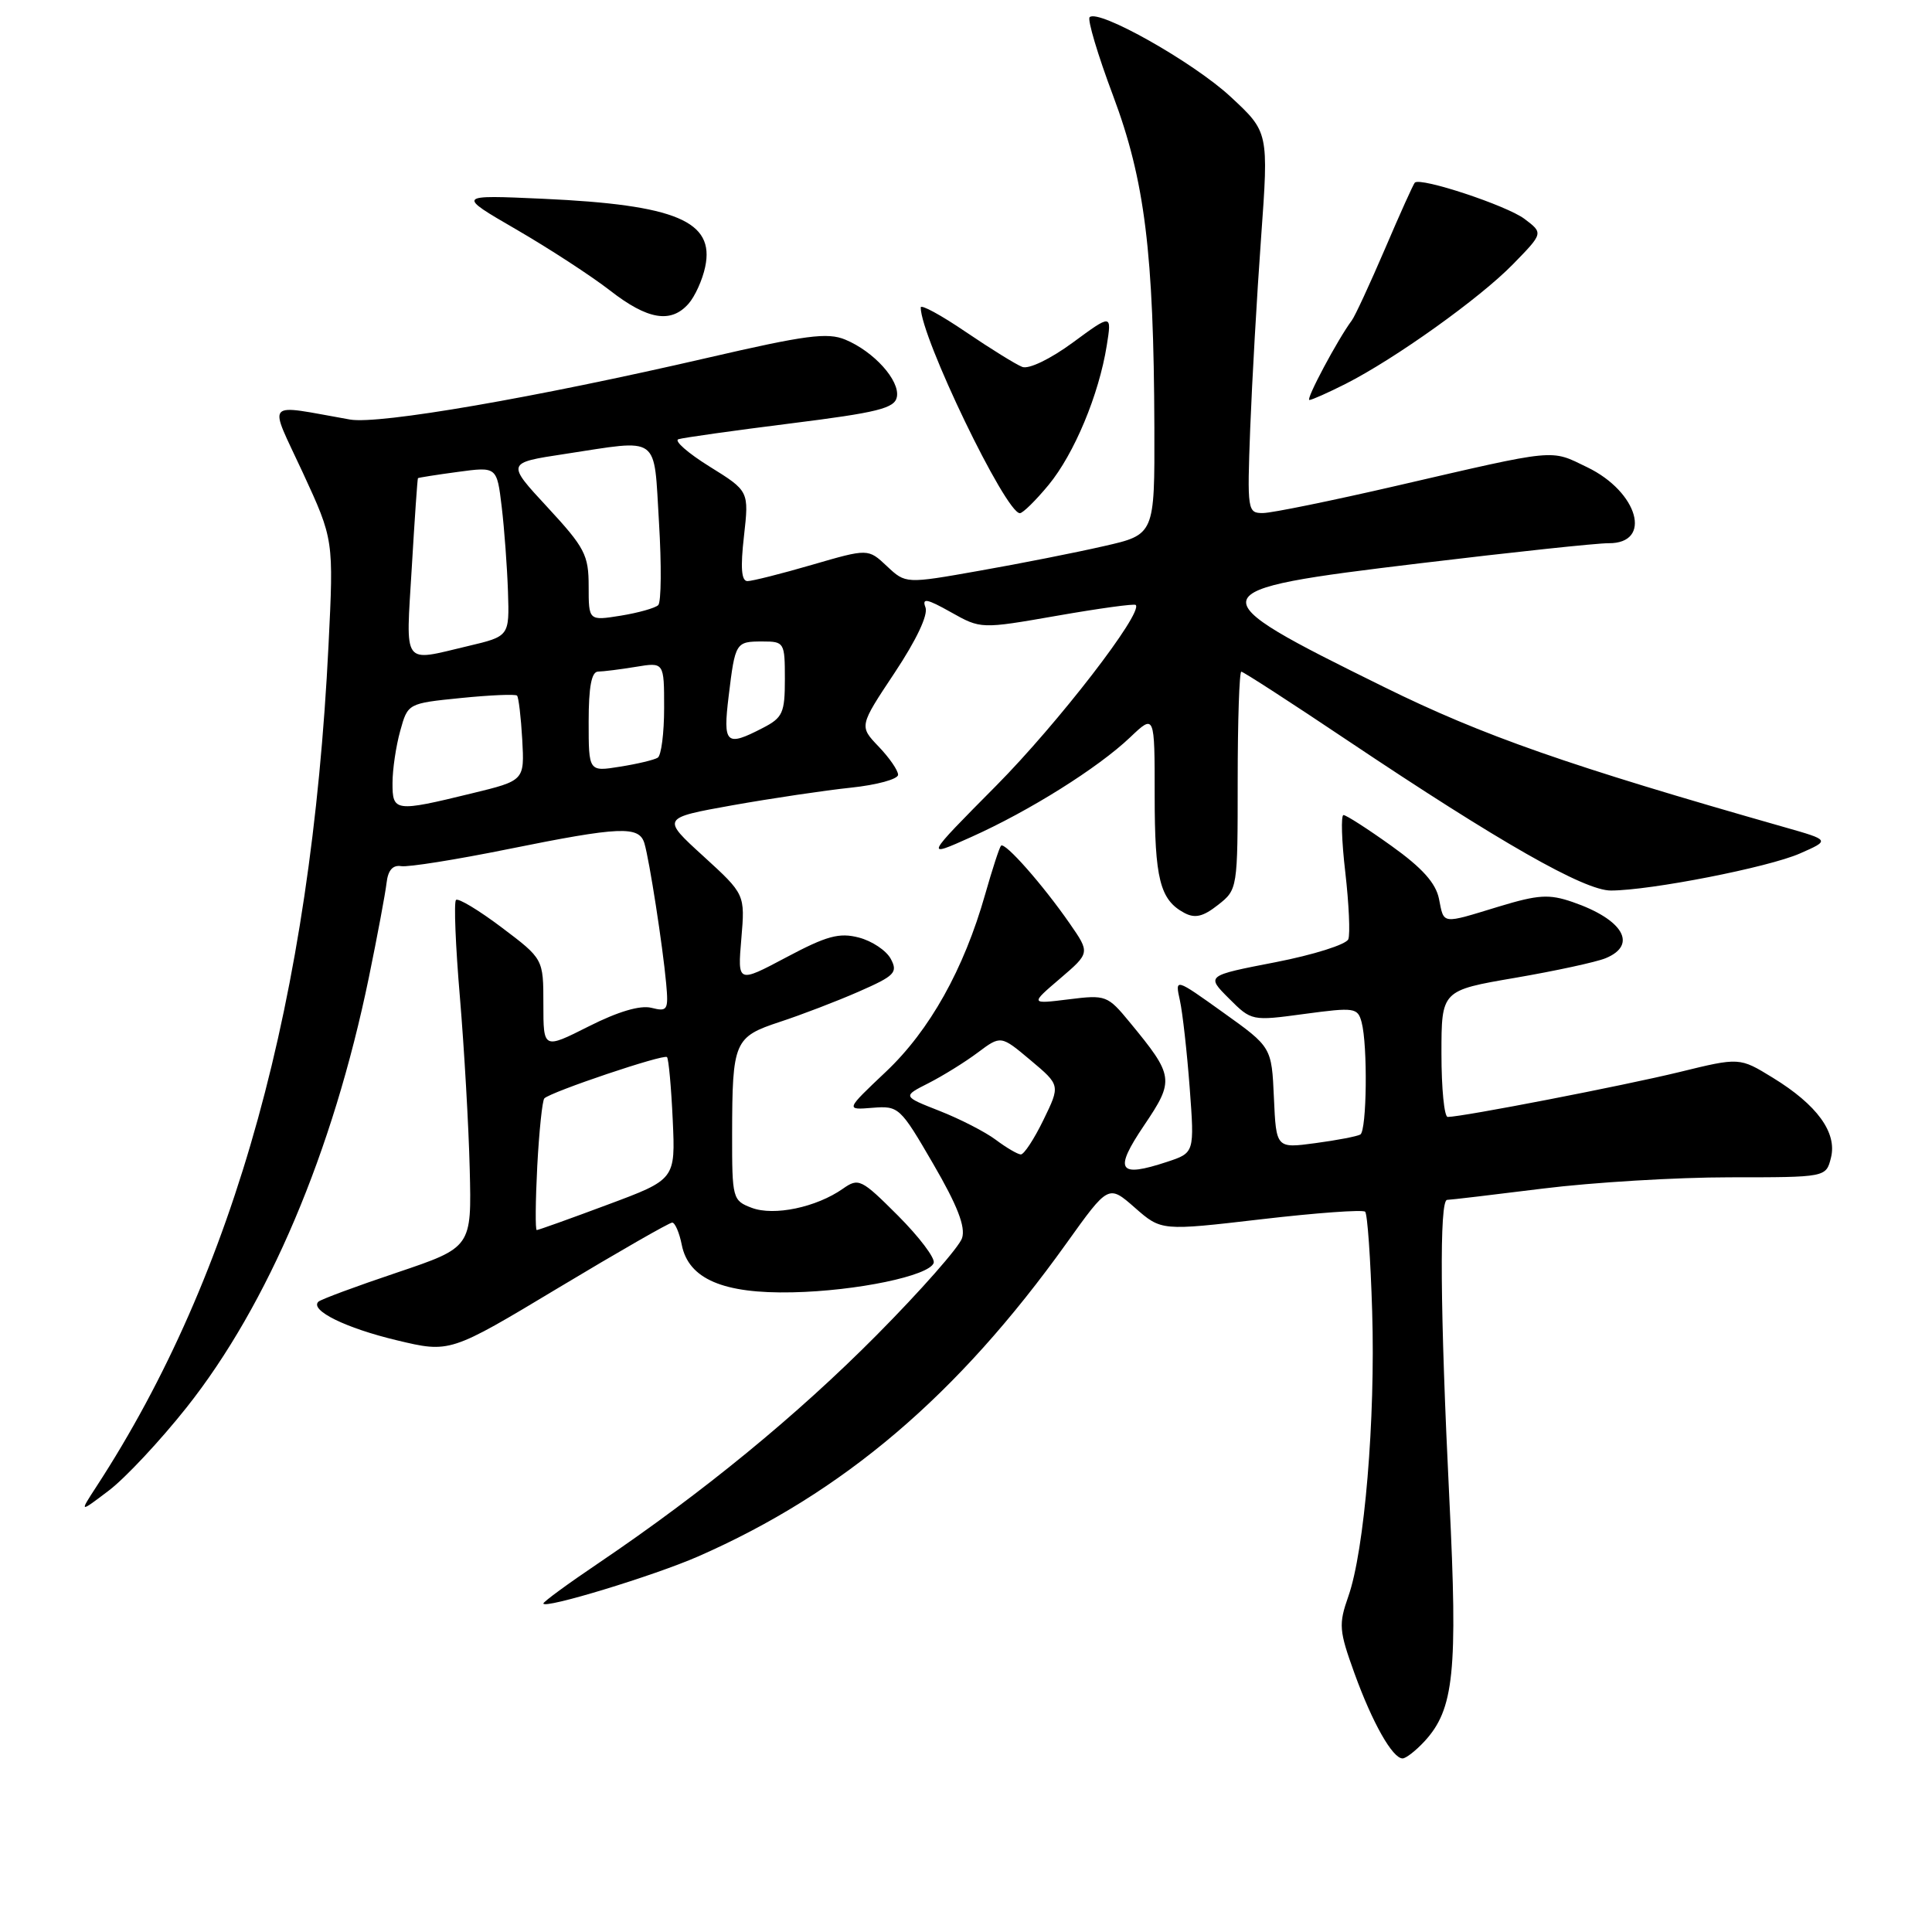 <?xml version="1.0" encoding="UTF-8" standalone="no"?>
<!DOCTYPE svg PUBLIC "-//W3C//DTD SVG 1.1//EN" "http://www.w3.org/Graphics/SVG/1.1/DTD/svg11.dtd" >
<svg xmlns="http://www.w3.org/2000/svg" xmlns:xlink="http://www.w3.org/1999/xlink" version="1.1" viewBox="0 0 256 256">
 <g >
 <path fill="currentColor"
d=" M 188.74 230.75 C 192.67 226.50 193.18 221.56 192.05 198.71 C 190.82 173.71 190.71 159.00 191.75 158.99 C 192.16 158.99 197.88 158.31 204.46 157.49 C 211.04 156.67 222.17 156.00 229.19 156.00 C 241.96 156.00 241.96 156.00 242.61 153.41 C 243.45 150.08 240.78 146.40 234.90 142.80 C 230.50 140.10 230.50 140.10 222.50 142.06 C 215.16 143.85 193.77 148.00 191.83 148.00 C 191.37 148.00 191.00 144.23 191.00 139.62 C 191.00 131.24 191.00 131.24 200.75 129.57 C 206.11 128.65 211.51 127.48 212.75 126.97 C 217.05 125.20 215.07 121.82 208.37 119.52 C 205.26 118.45 203.84 118.54 198.62 120.12 C 190.91 122.47 191.36 122.53 190.67 119.09 C 190.25 117.01 188.44 114.99 184.38 112.09 C 181.24 109.84 178.38 108.00 178.02 108.00 C 177.67 108.00 177.77 111.42 178.26 115.59 C 178.74 119.77 178.92 123.76 178.66 124.45 C 178.39 125.15 174.04 126.52 169.00 127.50 C 159.82 129.28 159.82 129.28 162.83 132.29 C 165.83 135.29 165.86 135.30 172.86 134.35 C 179.49 133.46 179.90 133.52 180.42 135.45 C 181.24 138.51 181.11 149.82 180.25 150.33 C 179.84 150.57 177.16 151.09 174.30 151.47 C 169.10 152.17 169.10 152.17 168.80 145.46 C 168.50 138.75 168.50 138.75 162.09 134.17 C 155.69 129.59 155.69 129.59 156.34 132.55 C 156.70 134.17 157.28 139.38 157.64 144.13 C 158.28 152.75 158.28 152.75 154.65 153.95 C 148.17 156.09 147.55 155.12 151.59 149.13 C 155.65 143.12 155.57 142.58 149.70 135.46 C 146.76 131.89 146.54 131.80 141.59 132.42 C 136.50 133.05 136.50 133.05 140.47 129.66 C 144.44 126.26 144.44 126.26 141.75 122.38 C 138.18 117.23 133.14 111.52 132.64 112.06 C 132.42 112.30 131.48 115.20 130.54 118.50 C 127.72 128.43 123.19 136.53 117.39 142.01 C 112.03 147.08 112.03 147.08 115.60 146.79 C 119.09 146.51 119.28 146.69 123.66 154.23 C 126.85 159.71 127.96 162.56 127.48 164.05 C 127.12 165.21 122.02 171.00 116.16 176.91 C 105.58 187.57 93.18 197.74 79.25 207.16 C 75.26 209.85 72.00 212.24 72.00 212.47 C 72.00 213.26 86.60 208.82 92.50 206.24 C 111.73 197.80 126.89 184.90 141.32 164.73 C 146.88 156.96 146.88 156.96 150.38 160.03 C 153.88 163.10 153.88 163.10 167.12 161.56 C 174.40 160.71 180.60 160.26 180.89 160.56 C 181.19 160.85 181.61 166.81 181.82 173.80 C 182.26 188.07 180.80 205.47 178.66 211.53 C 177.36 215.24 177.42 216.05 179.48 221.74 C 181.85 228.29 184.52 233.00 185.85 233.00 C 186.29 233.00 187.59 231.99 188.74 230.75 Z  M 24.72 186.50 C 35.53 172.87 44.11 152.64 48.88 129.50 C 50.01 124.00 51.06 118.38 51.22 117.00 C 51.41 115.31 52.04 114.59 53.16 114.77 C 54.08 114.92 60.43 113.91 67.29 112.52 C 82.17 109.51 84.69 109.40 85.39 111.75 C 86.05 113.97 87.81 125.30 88.27 130.31 C 88.59 133.85 88.45 134.08 86.31 133.54 C 84.83 133.17 81.89 134.04 78.01 136.00 C 72.00 139.03 72.00 139.03 72.00 133.05 C 72.00 127.06 72.00 127.06 66.47 122.89 C 63.43 120.60 60.71 118.96 60.42 119.25 C 60.13 119.54 60.36 125.34 60.94 132.14 C 61.51 138.94 62.10 149.18 62.24 154.89 C 62.50 165.28 62.50 165.28 52.61 168.62 C 47.16 170.45 42.47 172.19 42.18 172.49 C 41.04 173.63 45.82 175.98 52.56 177.59 C 59.62 179.28 59.62 179.28 74.00 170.64 C 81.91 165.89 88.69 162.00 89.07 162.00 C 89.44 162.00 90.02 163.33 90.34 164.96 C 91.24 169.47 95.83 171.44 105.00 171.24 C 113.51 171.06 123.15 169.05 123.72 167.34 C 123.93 166.71 121.80 163.90 118.99 161.08 C 114.12 156.21 113.77 156.05 111.69 157.51 C 108.17 159.98 102.55 161.16 99.60 160.04 C 97.07 159.08 97.00 158.81 97.01 150.27 C 97.03 137.98 97.28 137.40 103.35 135.40 C 106.18 134.47 110.89 132.67 113.80 131.39 C 118.57 129.30 119.00 128.86 118.03 127.05 C 117.44 125.95 115.54 124.68 113.80 124.23 C 111.20 123.55 109.53 124.01 104.19 126.85 C 97.73 130.28 97.73 130.28 98.23 124.39 C 98.73 118.50 98.73 118.50 93.19 113.44 C 87.65 108.39 87.65 108.39 97.07 106.70 C 102.26 105.78 109.31 104.73 112.75 104.37 C 116.19 104.01 119.00 103.24 119.00 102.66 C 119.00 102.08 117.84 100.40 116.42 98.92 C 113.84 96.22 113.84 96.22 118.54 89.15 C 121.43 84.80 123.01 81.46 122.63 80.48 C 122.14 79.20 122.82 79.33 126.00 81.12 C 129.97 83.35 129.97 83.35 140.06 81.59 C 145.61 80.62 150.30 79.97 150.49 80.16 C 151.50 81.19 140.21 95.82 132.01 104.10 C 122.50 113.69 122.50 113.69 128.69 110.91 C 136.41 107.45 145.48 101.76 149.75 97.70 C 153.00 94.61 153.00 94.61 153.00 105.37 C 153.00 116.46 153.70 119.23 156.92 120.96 C 158.34 121.72 159.41 121.47 161.39 119.91 C 163.99 117.87 164.00 117.78 164.00 103.43 C 164.00 95.49 164.22 89.00 164.48 89.00 C 164.74 89.00 171.08 93.10 178.55 98.11 C 198.72 111.62 209.92 118.00 213.45 118.00 C 218.70 117.99 234.32 114.93 238.50 113.09 C 242.50 111.33 242.50 111.33 236.50 109.62 C 207.77 101.44 196.49 97.49 183.45 91.06 C 158.22 78.63 158.33 78.23 188.15 74.64 C 200.44 73.16 211.69 71.96 213.14 71.98 C 219.01 72.03 217.08 65.18 210.31 61.91 C 205.37 59.52 206.54 59.40 185.00 64.38 C 176.47 66.35 168.54 67.97 167.37 67.98 C 165.30 68.00 165.25 67.70 165.66 56.75 C 165.90 50.56 166.54 39.20 167.10 31.50 C 168.11 17.50 168.11 17.50 163.05 12.81 C 158.11 8.23 145.53 1.14 144.38 2.28 C 144.07 2.60 145.46 7.28 147.49 12.68 C 151.70 23.92 152.88 33.45 152.96 56.67 C 153.00 70.84 153.00 70.84 146.25 72.37 C 142.54 73.22 135.12 74.69 129.76 75.63 C 120.01 77.36 120.01 77.36 117.52 75.02 C 115.03 72.68 115.03 72.68 107.60 74.84 C 103.52 76.03 99.66 77.00 99.04 77.00 C 98.24 77.00 98.10 75.22 98.58 71.04 C 99.25 65.07 99.25 65.07 94.02 61.82 C 91.14 60.03 89.29 58.40 89.89 58.20 C 90.50 58.00 97.18 57.06 104.74 56.11 C 116.33 54.66 118.55 54.10 118.84 52.60 C 119.26 50.42 115.79 46.57 112.00 45.00 C 109.64 44.02 106.74 44.41 93.85 47.39 C 70.88 52.70 50.21 56.27 46.37 55.59 C 34.83 53.56 35.55 52.75 40.13 62.64 C 44.22 71.50 44.22 71.50 43.53 85.50 C 41.21 132.35 31.17 168.76 12.77 196.99 C 10.50 200.48 10.50 200.48 14.44 197.49 C 16.60 195.85 21.23 190.90 24.72 186.50 Z  M 138.95 64.25 C 142.34 60.13 145.61 52.31 146.65 45.79 C 147.32 41.59 147.32 41.59 142.14 45.40 C 139.17 47.58 136.32 48.95 135.46 48.62 C 134.64 48.31 131.27 46.22 127.98 43.99 C 124.69 41.75 122.00 40.29 122.00 40.74 C 122.00 44.66 133.25 68.00 135.14 68.00 C 135.53 68.00 137.25 66.31 138.95 64.25 Z  M 178.29 50.87 C 184.86 47.54 196.10 39.51 200.50 34.99 C 204.50 30.89 204.50 30.89 202.01 29.01 C 199.65 27.23 188.22 23.45 187.47 24.20 C 187.28 24.39 185.49 28.35 183.51 32.99 C 181.52 37.62 179.55 41.89 179.12 42.46 C 177.26 44.95 172.97 53.00 173.50 53.00 C 173.82 53.00 175.97 52.04 178.29 50.87 Z  M 91.23 40.25 C 92.08 39.29 93.08 37.09 93.44 35.37 C 94.73 29.31 89.58 27.14 72.00 26.34 C 60.50 25.82 60.50 25.82 68.42 30.41 C 72.78 32.94 78.37 36.58 80.84 38.50 C 85.81 42.37 88.90 42.89 91.23 40.25 Z  M 131.95 151.03 C 130.55 149.98 127.19 148.26 124.49 147.20 C 119.58 145.27 119.58 145.27 123.04 143.52 C 124.94 142.55 127.88 140.73 129.56 139.47 C 132.62 137.18 132.62 137.18 136.56 140.49 C 140.50 143.80 140.50 143.80 138.26 148.40 C 137.03 150.93 135.68 152.99 135.26 152.97 C 134.84 152.95 133.35 152.08 131.95 151.03 Z  M 71.19 154.51 C 71.44 149.85 71.86 145.81 72.13 145.54 C 73.00 144.67 87.96 139.63 88.38 140.07 C 88.60 140.31 88.94 144.05 89.14 148.39 C 89.50 156.28 89.50 156.28 80.50 159.63 C 75.55 161.48 71.33 162.99 71.12 162.99 C 70.92 163.00 70.95 159.18 71.19 154.51 Z  M 52.01 103.75 C 52.01 101.96 52.47 98.86 53.03 96.85 C 54.04 93.20 54.04 93.20 61.08 92.49 C 64.95 92.10 68.29 91.96 68.51 92.17 C 68.72 92.39 69.03 95.01 69.20 98.00 C 69.50 103.43 69.50 103.43 62.50 105.13 C 52.34 107.61 52.00 107.56 52.01 103.75 Z  M 78.00 95.63 C 78.00 91.00 78.38 89.00 79.25 88.99 C 79.94 88.98 82.19 88.70 84.25 88.36 C 88.00 87.74 88.00 87.74 88.00 93.81 C 88.00 97.15 87.62 100.12 87.15 100.40 C 86.69 100.69 84.44 101.23 82.15 101.59 C 78.00 102.26 78.00 102.26 78.00 95.63 Z  M 96.55 92.25 C 97.42 85.09 97.48 85.00 101.06 85.00 C 103.92 85.00 104.00 85.14 104.00 89.97 C 104.00 94.47 103.72 95.10 101.05 96.47 C 96.20 98.98 95.78 98.60 96.55 92.25 Z  M 54.56 75.25 C 54.94 68.79 55.31 63.44 55.38 63.36 C 55.45 63.29 57.83 62.91 60.67 62.53 C 65.84 61.83 65.84 61.83 66.48 67.17 C 66.83 70.10 67.20 75.16 67.31 78.40 C 67.50 84.31 67.50 84.31 62.00 85.61 C 53.21 87.69 53.77 88.47 54.56 75.25 Z  M 78.00 77.68 C 78.00 73.54 77.50 72.57 72.55 67.22 C 67.09 61.33 67.09 61.33 74.80 60.16 C 87.63 58.21 86.60 57.46 87.32 69.23 C 87.66 74.85 87.62 79.78 87.22 80.18 C 86.82 80.57 84.59 81.20 82.25 81.58 C 78.00 82.26 78.00 82.26 78.00 77.68 Z "/>
</g>
</svg>
